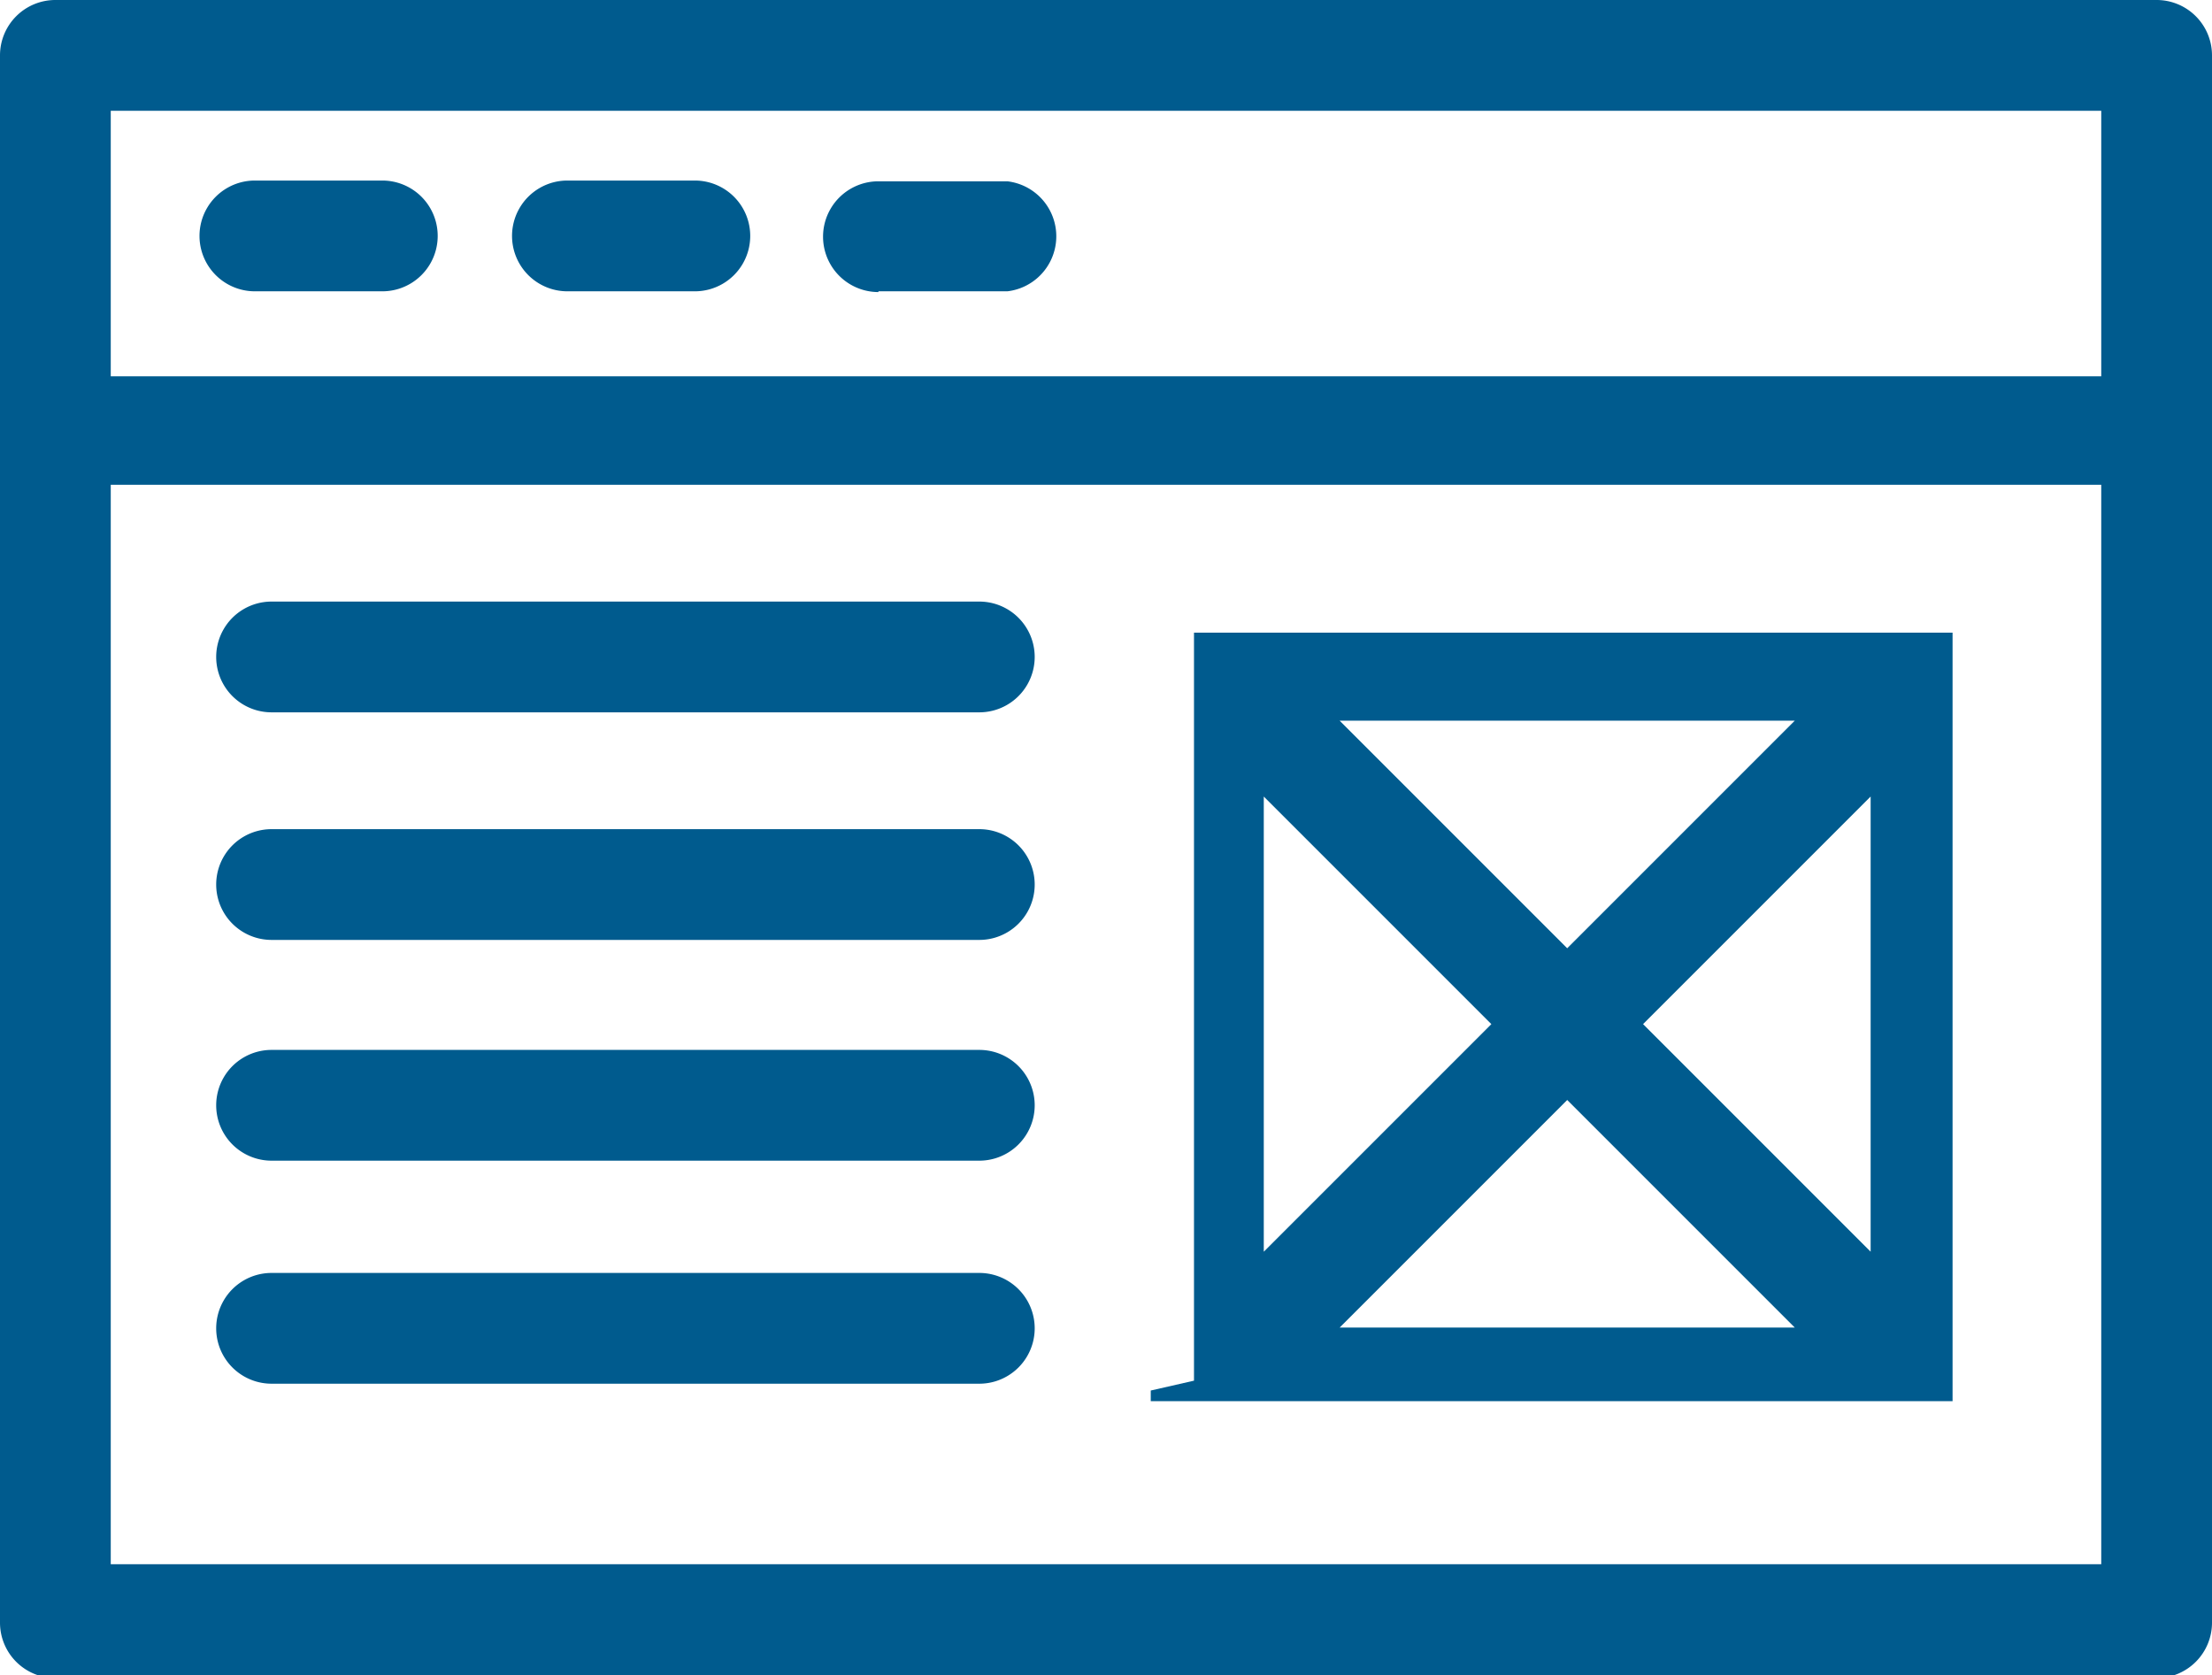 <svg xmlns="http://www.w3.org/2000/svg" viewBox="0 0 29.16 22.08"><defs><style>.cls-1{fill:#005b8e;}</style></defs><g id="Capa_1" data-name="Capa 1"><path class="cls-1" d="M43.85,6.61H16.15a.73.73,0,0,0-.73.73V28a.73.73,0,0,0,.73.73h27.7a.73.73,0,0,0,.73-.73V7.34A.73.73,0,0,0,43.85,6.61Zm-.73,20.62H16.88V13H43.12Zm0-15.66H16.88V8.07H43.12Z" transform="translate(-15.42 -6.61)"/><path class="cls-1" d="M19,16h9.33a.73.73,0,1,0,0-1.46H19A.73.73,0,1,0,19,16Z" transform="translate(-15.42 -6.61)"/><path class="cls-1" d="M19,19h9.33a.73.73,0,0,0,0-1.46H19A.73.73,0,1,0,19,19Z" transform="translate(-15.42 -6.61)"/><path class="cls-1" d="M19,21.91h9.33a.73.73,0,0,0,0-1.46H19a.73.73,0,0,0,0,1.46Z" transform="translate(-15.42 -6.61)"/><path class="cls-1" d="M19,24.85h9.33a.73.73,0,1,0,0-1.46H19a.73.73,0,1,0,0,1.46Z" transform="translate(-15.42 -6.61)"/><path class="cls-1" d="M18.78,10.45h1.68a.73.73,0,1,0,0-1.46H18.78a.73.73,0,1,0,0,1.46Z" transform="translate(-15.42 -6.61)"/><path class="cls-1" d="M22.9,10.45h1.68a.73.73,0,1,0,0-1.46H22.9a.73.73,0,0,0,0,1.46Z" transform="translate(-15.42 -6.61)"/><path class="cls-1" d="M27,10.45H28.7A.73.73,0,0,0,28.7,9H27a.73.73,0,0,0,0,1.46Z" transform="translate(-15.42 -6.61)"/><path class="cls-1" d="M30.59,24.94a.06.06,0,0,1,0,0,0,0,0,0,0,0,0v.14l0,0,0,0,0,0,0,0,0,0,0,0h0l0,0,0,0,0,0,0,0,0,0,0,0H41.16l0,0,0,0,0,0,0,0,0,0,0,0h0s0,0,0,0l0,0,0,0,0,0v0s0,0,0,0l0,0V25a0,0,0,0,1,0,0v-.14h0V15.3h0v-.14a.06.06,0,0,1,0,0V15l0,0,0,0v0a.05.05,0,0,1,0,0l0,0,0,0,0-.05h0l0,0,0,0,0,0,0,0h0l0,0h0l0,0h-10l0,0h0l0,0h0l0,0,0,0,0,0,0,0h0l0,.05,0,0,0,0,0,0,0,0,0,0v.13a.06.06,0,0,0,0,0,.08.08,0,0,1,0,0v0s0,0,0,.07v9.54s0,0,0,.07Zm2.49-.83,3-3,3,3Zm7-1-3-3,3-3Zm-1-7-3,3-3-3Zm-7,1,3,3-3,3Z" transform="translate(-15.42 -6.61)"/></g></svg>